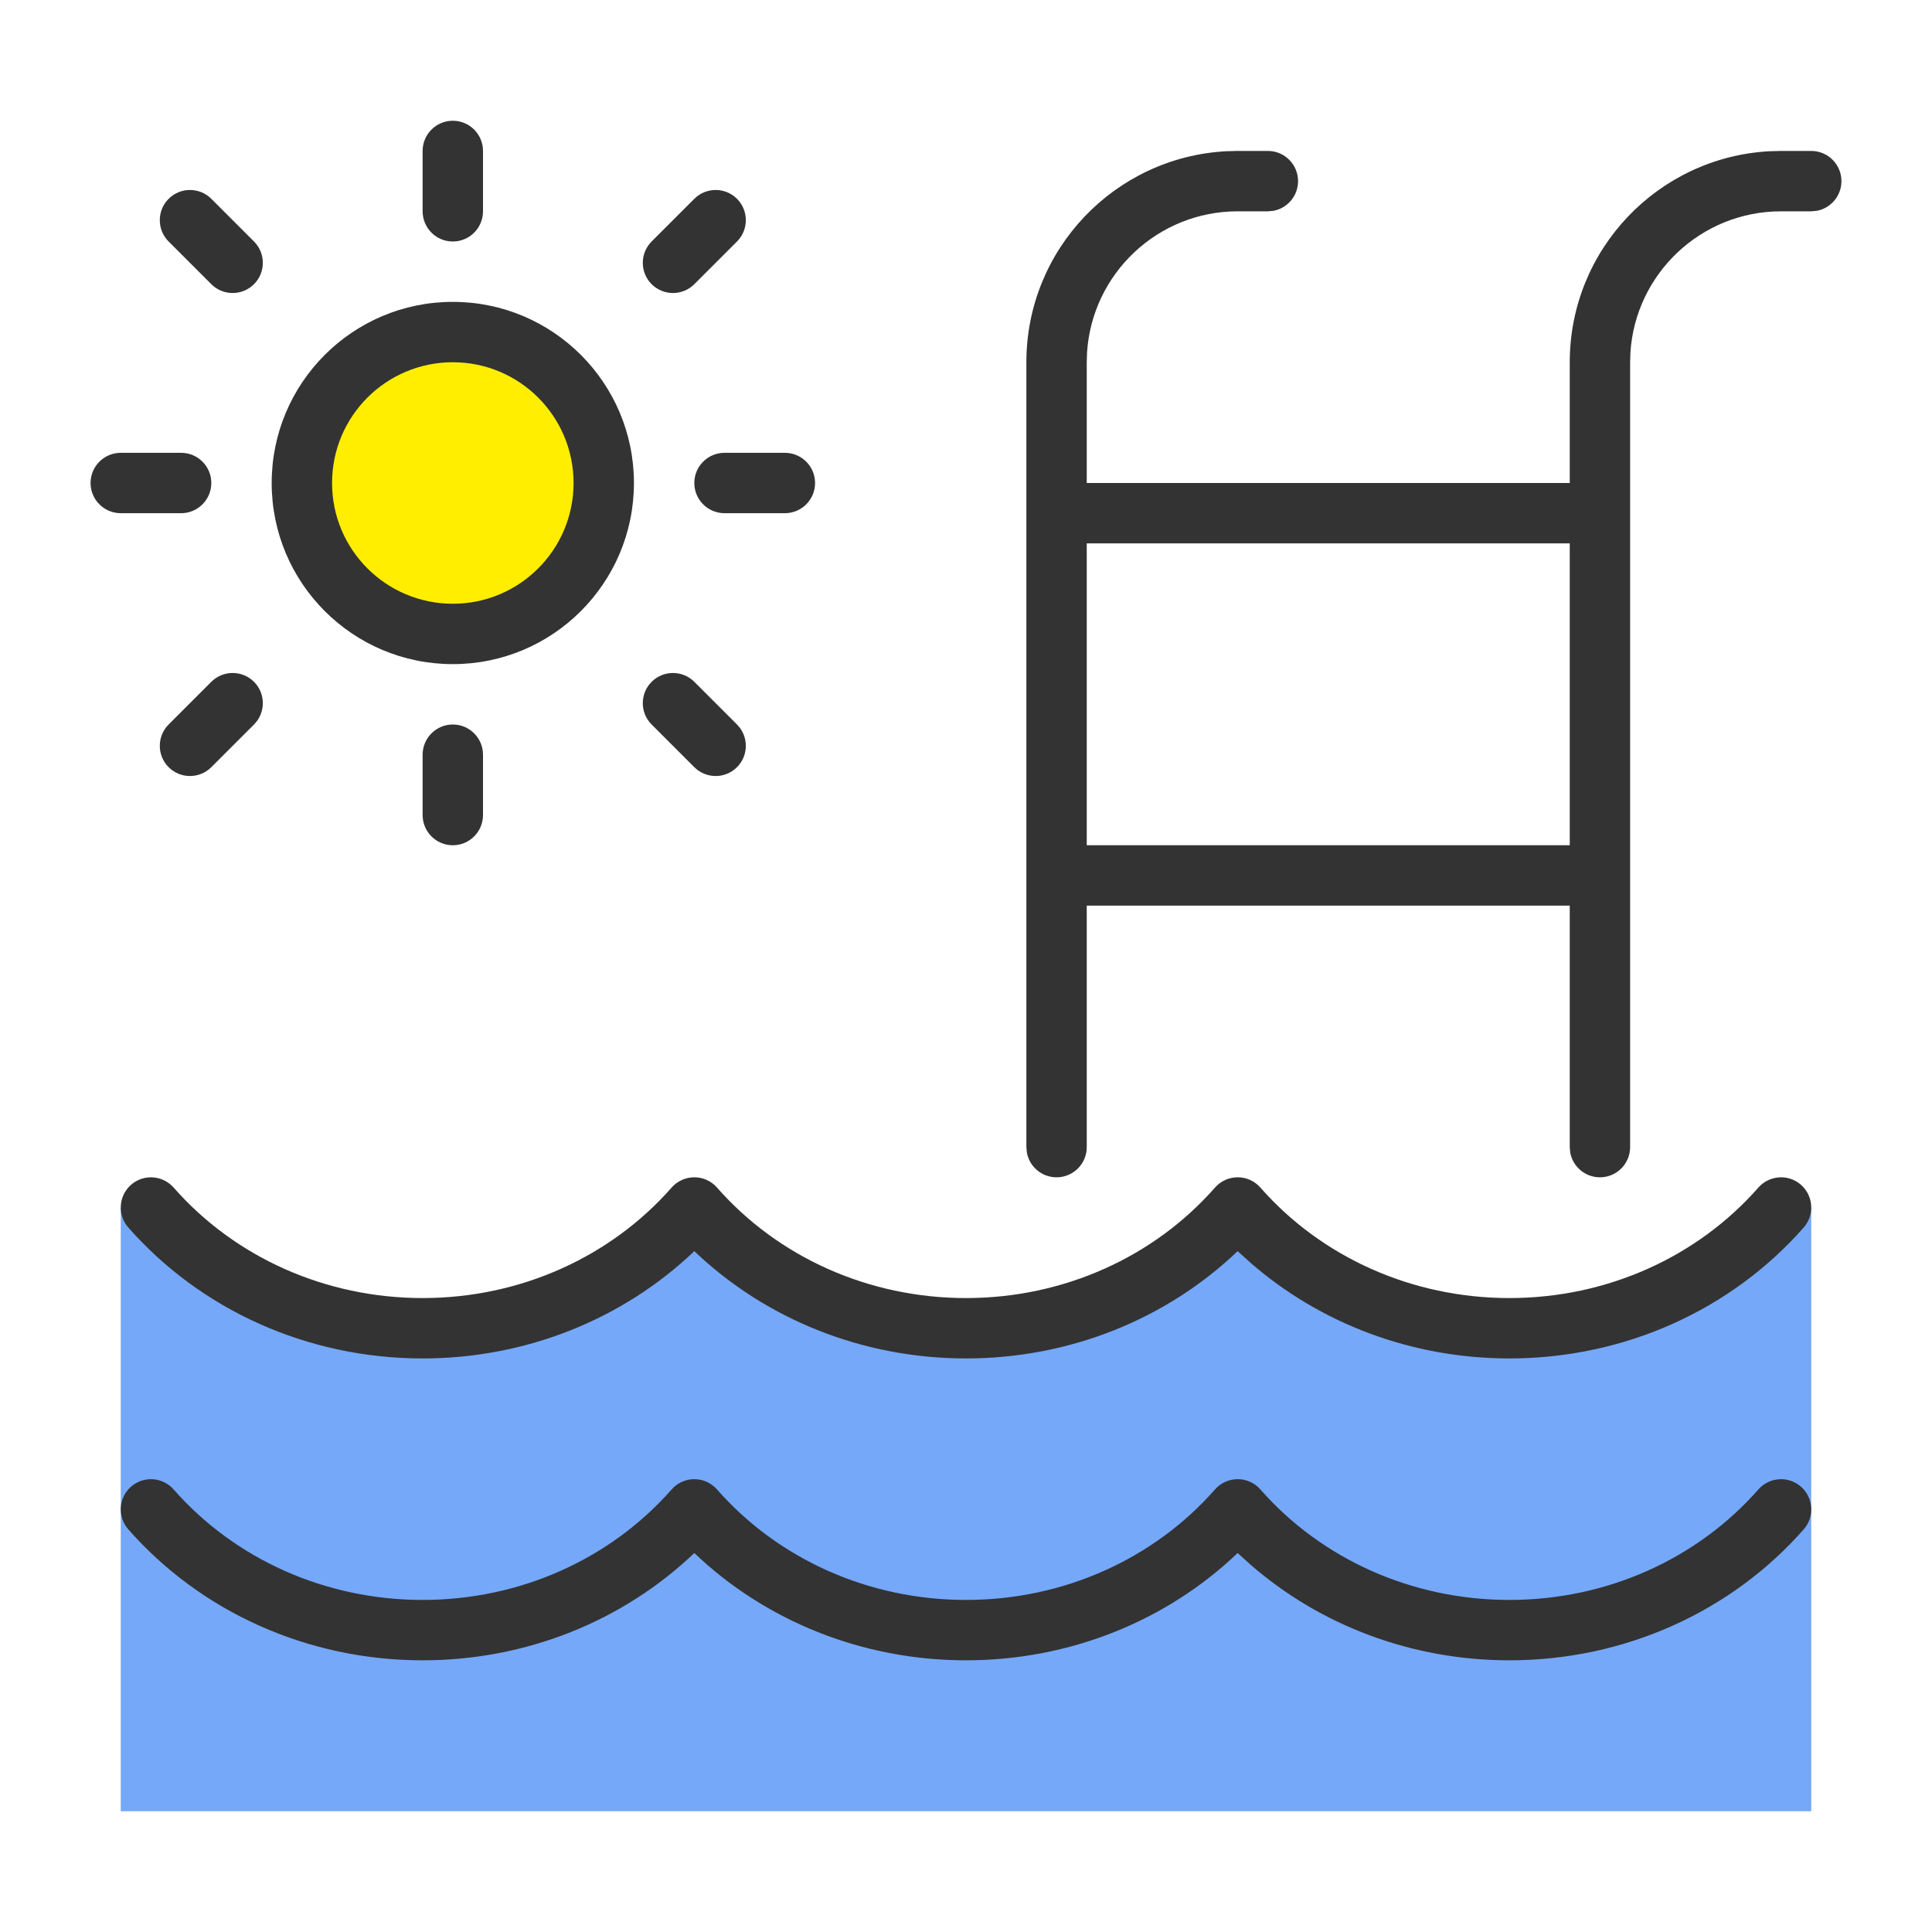 <svg xmlns="http://www.w3.org/2000/svg" width="32" height="32" viewBox="0 0 32 32">
    <g fill="none" fill-rule="evenodd">
        <path d="M0 0H32V32H0z"/>
        <path fill="#333" fill-rule="nonzero" d="M7.5 12c.276 0 .5.224.5.5v1c0 .276-.224.5-.5.5s-.5-.224-.5-.5v-1c0-.276.224-.5.5-.5zm-3.293-.707c.195.195.195.512 0 .707l-.707.707c-.195.195-.512.195-.707 0-.195-.195-.195-.512 0-.707l.707-.707c.195-.195.512-.195.707 0zm7.293 0l.707.707c.195.195.195.512 0 .707-.195.195-.512.195-.707 0L10.793 12c-.195-.195-.195-.512 0-.707.195-.195.512-.195.707 0zM7.5 5c1.657 0 3 1.343 3 3s-1.343 3-3 3-3-1.343-3-3 1.343-3 3-3zM3 7.5c.276 0 .5.224.5.5s-.224.5-.5.5H2c-.276 0-.5-.224-.5-.5s.224-.5.5-.5h1zm10 0c.276 0 .5.224.5.5s-.224.5-.5.5h-1c-.276 0-.5-.224-.5-.5s.224-.5.5-.5h1zm-.793-4.207c.195.195.195.512 0 .707l-.707.707c-.195.195-.512.195-.707 0-.195-.195-.195-.512 0-.707l.707-.707c.195-.195.512-.195.707 0zm-8.707 0L4.207 4c.195.195.195.512 0 .707-.195.195-.512.195-.707 0L2.793 4c-.195-.195-.195-.512 0-.707.195-.195.512-.195.707 0zM7.5 2c.276 0 .5.224.5.5v1c0 .276-.224.5-.5.5S7 3.776 7 3.5v-1c0-.276.224-.5.5-.5z"/>
        <path fill="#FE0" fill-rule="nonzero" d="M7.5 6c-1.105 0-2 .895-2 2s.895 2 2 2 2-.895 2-2-.895-2-2-2z"/>
        <path fill="#75A8F9" d="M30 20c-1.073 1.222-3.19 2-5 2s-3.427-.778-4.5-2c-1.073 1.222-2.69 2-4.5 2s-3.427-.778-4.5-2c-1.073 1.222-2.69 2-4.5 2s-3.927-.778-5-2v10h28V20z"/>
        <path fill="#333" fill-rule="nonzero" d="M29.83 24.624c.207.183.228.498.046.706-1.2 1.366-2.97 2.17-4.876 2.17-1.614 0-3.131-.577-4.287-1.584l-.214-.193C19.321 26.849 17.715 27.5 16 27.5c-1.715 0-3.32-.651-4.5-1.777C10.32 26.849 8.716 27.5 7 27.5c-1.906 0-3.676-.804-4.876-2.17-.182-.208-.161-.523.046-.706.208-.182.523-.161.706.046C3.886 25.82 5.383 26.5 7 26.5c1.617 0 3.114-.68 4.124-1.83.2-.227.553-.227.752 0 1.01 1.15 2.507 1.83 4.124 1.83 1.617 0 3.114-.68 4.124-1.83.2-.227.553-.227.752 0 1.01 1.15 2.507 1.83 4.124 1.83 1.617 0 3.114-.68 4.124-1.83.183-.207.498-.228.706-.046zm0-5c.207.183.228.498.046.706-1.2 1.366-2.97 2.17-4.876 2.17-1.614 0-3.131-.577-4.287-1.584l-.214-.193C19.321 21.849 17.715 22.5 16 22.5c-1.715 0-3.32-.651-4.5-1.777C10.32 21.849 8.716 22.5 7 22.5c-1.906 0-3.676-.804-4.876-2.17-.182-.208-.161-.523.046-.706.208-.182.523-.161.706.046C3.886 20.82 5.383 21.5 7 21.5c1.617 0 3.114-.68 4.124-1.83.2-.227.553-.227.752 0 1.01 1.15 2.507 1.83 4.124 1.83 1.617 0 3.114-.68 4.124-1.83.2-.227.553-.227.752 0 1.01 1.15 2.507 1.83 4.124 1.83 1.617 0 3.114-.68 4.124-1.83.183-.207.498-.228.706-.046zM21 2.5c.276 0 .5.224.5.5 0 .245-.177.45-.41.492L21 3.5h-.5c-1.325 0-2.41 1.032-2.495 2.336L18 6v2h8V6c0-1.869 1.464-3.395 3.308-3.495L29.5 2.5h.5c.276 0 .5.224.5.5 0 .245-.177.45-.41.492L30 3.5h-.5c-1.325 0-2.41 1.032-2.495 2.336L27 6v13c0 .276-.224.5-.5.5-.245 0-.45-.177-.492-.41L26 19v-4h-8v4c0 .276-.224.5-.5.5-.245 0-.45-.177-.492-.41L17 19V6c0-1.869 1.464-3.395 3.308-3.495L20.5 2.5h.5zM26 14V9h-8v5h8z"/>
    </g>
</svg>
